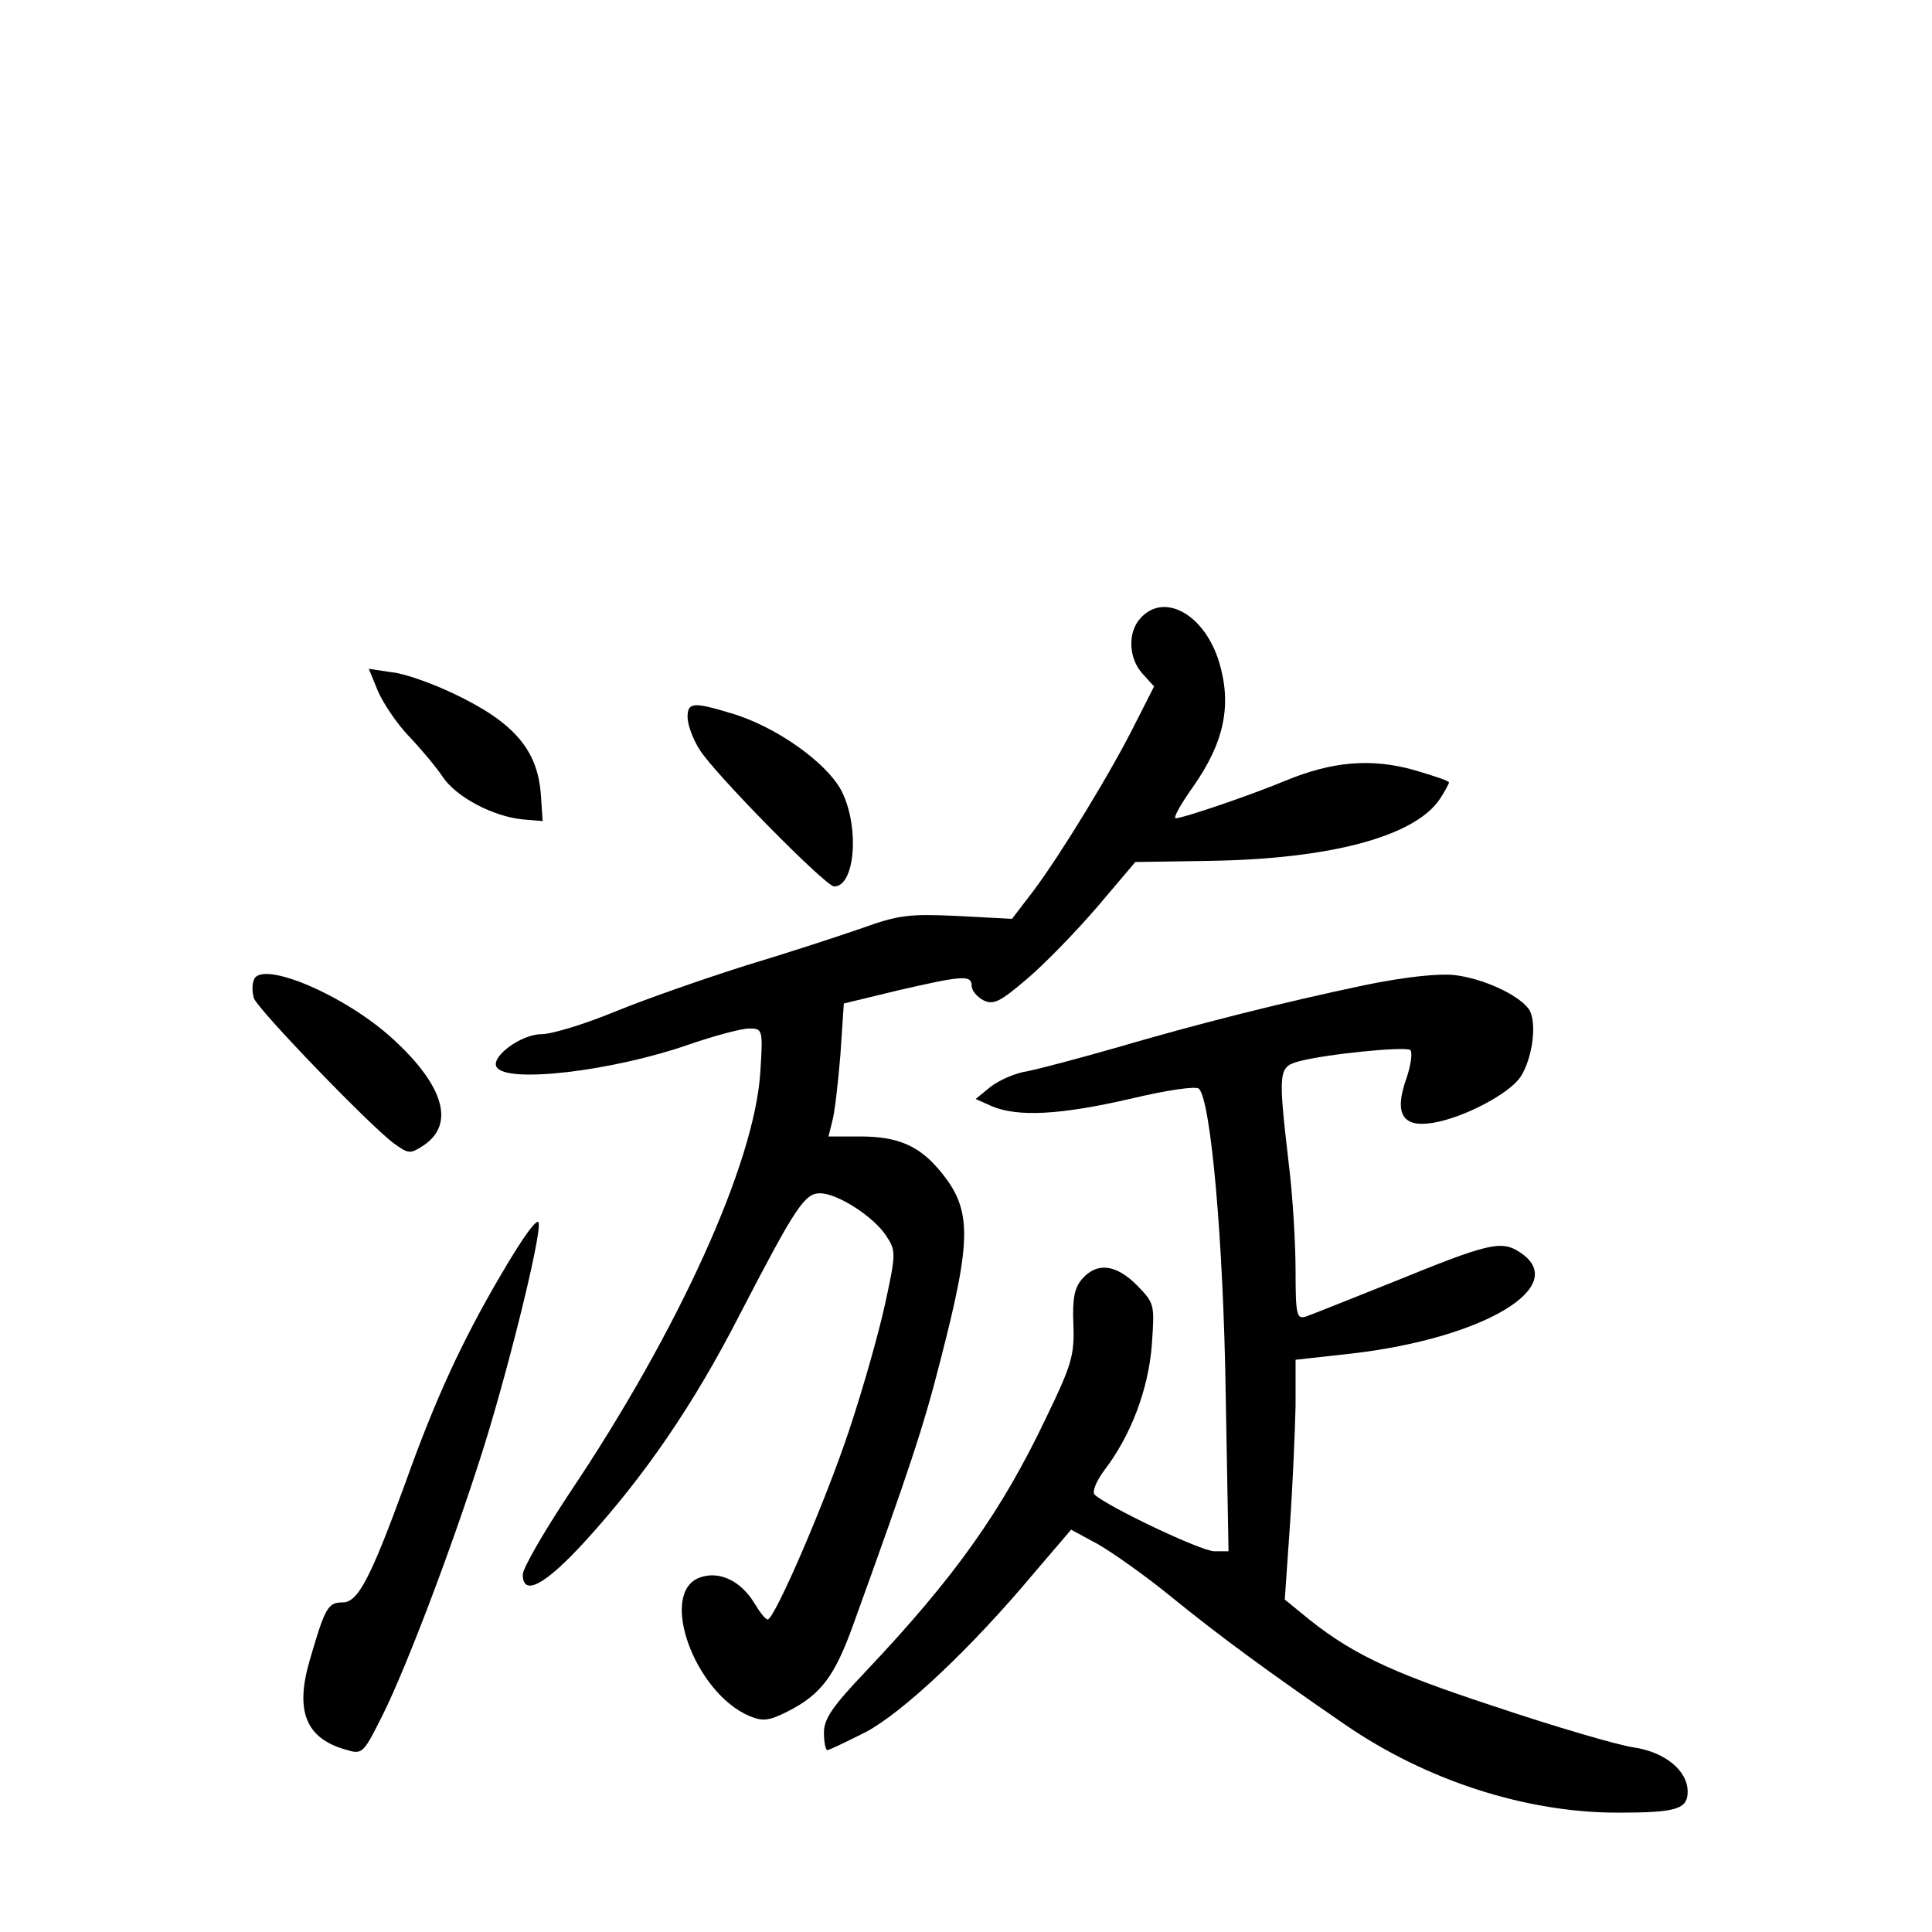 <?xml version="1.0" standalone="no"?>
<!DOCTYPE svg PUBLIC "-//W3C//DTD SVG 20010904//EN"
 "http://www.w3.org/TR/2001/REC-SVG-20010904/DTD/svg10.dtd">
<svg version="1.0" xmlns="http://www.w3.org/2000/svg"
 width="340pt" height="340pt" viewBox="0 0 340 340"
 preserveAspectRatio="xMidYMid meet">
<g transform="translate(0,340) scale(0.1,-0.1)"
fill="#000000" stroke="none">
<path d="M2007 2312 c-23 -25 -21 -71 4 -98 l20 -22 -32 -63 c-42 -85 -132
-232 -179 -295 l-39 -51 -95 5 c-85 4 -104 2 -168 -21 -40 -14 -132 -44 -205
-66 -73 -23 -176 -59 -230 -81 -53 -22 -112 -40 -130 -40 -36 0 -90 -40 -79
-58 18 -29 203 -7 336 39 46 16 95 29 108 29 24 0 25 -1 20 -77 -10 -160 -144
-455 -336 -741 -45 -68 -82 -132 -82 -143 0 -39 39 -19 110 59 104 114 190
239 271 397 99 191 115 215 142 215 31 0 94 -41 116 -74 18 -27 18 -31 -1
-119 -11 -51 -39 -150 -63 -222 -42 -127 -132 -335 -144 -335 -4 0 -14 13 -23
28 -24 40 -62 58 -96 46 -74 -26 -10 -203 87 -244 24 -10 35 -8 67 8 59 30 83
62 116 154 98 271 123 346 153 464 56 217 56 266 -2 335 -36 43 -74 59 -139
59 l-56 0 7 28 c4 15 10 67 14 116 l6 90 95 23 c113 26 130 28 130 8 0 -8 9
-19 20 -25 18 -9 29 -4 77 37 31 26 87 84 124 127 l67 79 129 2 c214 3 363 43
407 109 9 14 16 27 16 29 0 3 -28 12 -62 22 -75 21 -144 15 -226 -19 -60 -25
-180 -66 -193 -66 -5 0 9 25 31 56 54 77 68 142 46 217 -25 85 -97 126 -139
79z"/>
<path d="M665 2184 c9 -21 33 -57 54 -79 21 -22 48 -54 60 -72 24 -36 89 -70
141 -75 l35 -3 -3 44 c-5 81 -47 130 -155 181 -38 18 -86 35 -108 37 l-40 6
16 -39z"/>
<path d="M1210 2138 c0 -13 9 -38 21 -57 25 -41 222 -241 237 -241 37 0 45
105 13 168 -26 50 -116 114 -195 137 -66 20 -76 19 -76 -7z"/>
<path d="M447 1676 c-4 -9 -3 -24 0 -33 8 -21 206 -226 246 -255 26 -19 29
-19 52 -4 56 37 37 105 -54 188 -84 77 -231 139 -244 104z"/>
<path d="M2400 1666 c-142 -30 -290 -67 -440 -111 -63 -18 -131 -36 -151 -40
-21 -3 -49 -15 -65 -27 l-27 -22 29 -13 c46 -19 120 -15 242 13 67 16 117 23
122 18 21 -22 43 -268 47 -536 l5 -278 -25 0 c-23 0 -189 79 -211 100 -4 5 3
23 17 42 47 61 78 143 84 221 5 72 5 73 -26 105 -37 37 -70 41 -96 12 -14 -16
-18 -34 -16 -81 2 -54 -3 -71 -48 -164 -78 -164 -160 -280 -318 -447 -58 -61
-73 -83 -73 -107 0 -17 3 -31 6 -31 3 0 34 15 68 32 65 35 183 145 296 280
l65 76 48 -26 c26 -15 84 -56 128 -92 86 -70 175 -135 306 -225 144 -99 319
-155 480 -155 103 0 123 6 123 37 0 37 -40 70 -96 78 -27 4 -137 36 -244 72
-189 62 -257 95 -342 166 l-27 22 9 130 c5 72 9 166 10 211 l0 81 99 11 c233
27 386 119 296 178 -33 22 -56 16 -223 -52 -75 -30 -145 -58 -154 -61 -16 -5
-18 3 -18 80 0 48 -5 133 -12 189 -19 163 -18 170 17 180 48 13 189 27 197 20
4 -4 1 -27 -7 -50 -22 -62 -7 -87 47 -78 54 9 134 51 154 81 22 34 30 101 13
121 -20 25 -80 52 -129 58 -29 3 -87 -3 -160 -18z"/>
<path d="M883 1159 c-69 -117 -117 -221 -169 -367 -62 -170 -84 -212 -111
-212 -26 0 -31 -9 -58 -102 -26 -89 -7 -137 63 -157 30 -9 31 -8 66 62 42 85
119 288 170 447 45 138 109 394 104 418 -2 10 -27 -24 -65 -89z"/>
</g>
</svg>
